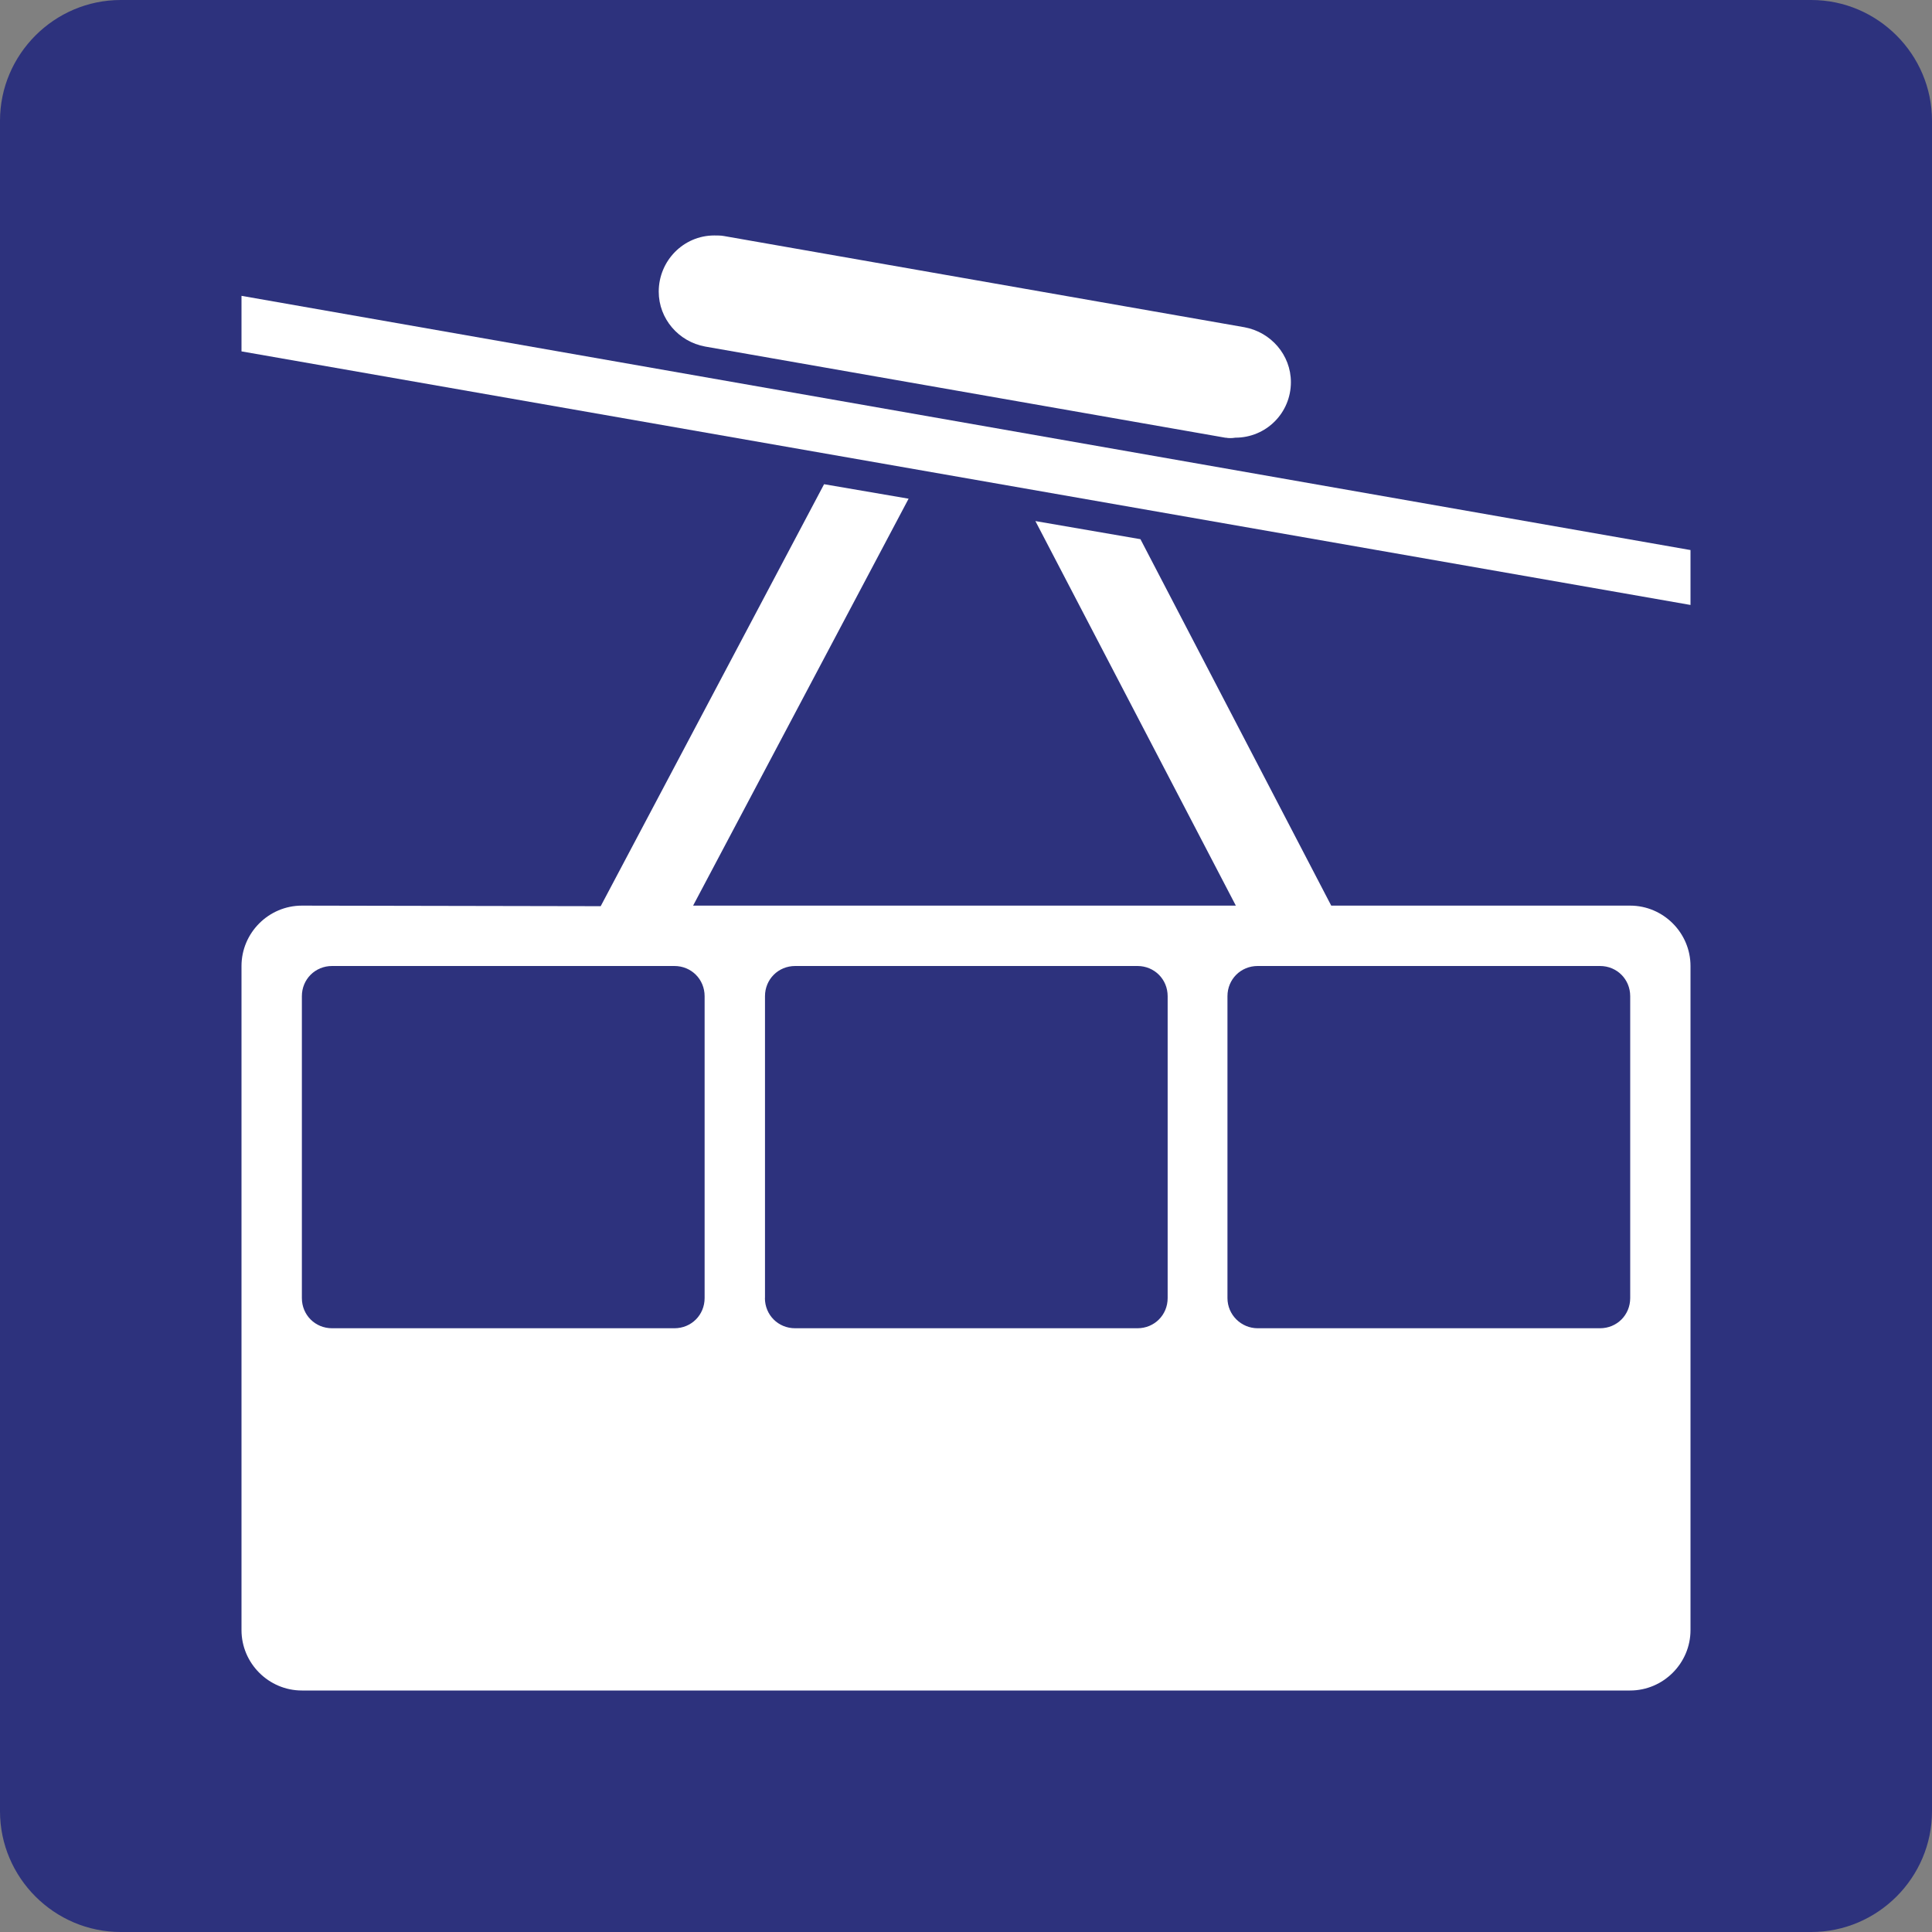 <svg width="24" height="24" viewBox="0,0,24,24" xmlns="http://www.w3.org/2000/svg"><rect x="0" y="0" width="24" height="24" fill="#808080" stroke="none"/><path fill-rule="evenodd" clip-rule="evenodd" d="m22.5,0h-21C.675,0,0,.675,0,1.5v21c0,.825.675,1.5,1.5,1.5h21c.825,0,1.5-.675,1.5-1.5v-21c0-.825-.675-1.5-1.5-1.5z" fill="#2d327d"/><path fill-rule="evenodd" clip-rule="evenodd" d="m15.225,5.438-6.465-1.133c-.33-.06-.577-.345-.577-.682,0-.383.307-.698.69-.698.037,0,.083,0,.12.007l6.465,1.133c.33.06.578.345.578.682,0,.383-.307.69-.69.69-.045.007-.083.007-.12,0z" fill="#fff"/><path fill-rule="evenodd" clip-rule="evenodd" d="m21,7.515-18-3.15v-.69l18,3.158v.682z" fill="#fff"/><path fill-rule="evenodd" clip-rule="evenodd" d="m3,12c0-.412.338-.75.75-.75l3.712.007,2.775-5.242,1.05.18L8.61,11.25h6.742l-2.49-4.777,1.305.225,2.37,4.552H20.25c.412,0,.75.338.75.75v8.25c0,.412-.338.75-.75.75H3.75c-.412,0-.75-.338-.75-.75V12zm12.248.375v3.75c0,.21.172.375.375.375h4.253c.21,0,.375-.165.375-.375v-3.75c0-.21-.165-.375-.375-.375h-4.253c-.21,0-.375.165-.375.375zm-5.745,3.75v-3.75c0-.21.165-.375.375-.375H14.13c.21,0,.375.165.375.375v3.75c0,.21-.165.375-.375.375H9.877c-.21,0-.375-.165-.375-.375zM3.75,12.375v3.75c0,.21.165.375.375.375h4.253c.21,0,.375-.165.375-.375v-3.75c0-.21-.165-.375-.375-.375H4.125c-.21,0-.375.165-.375.375z" fill="#fff"/></svg>